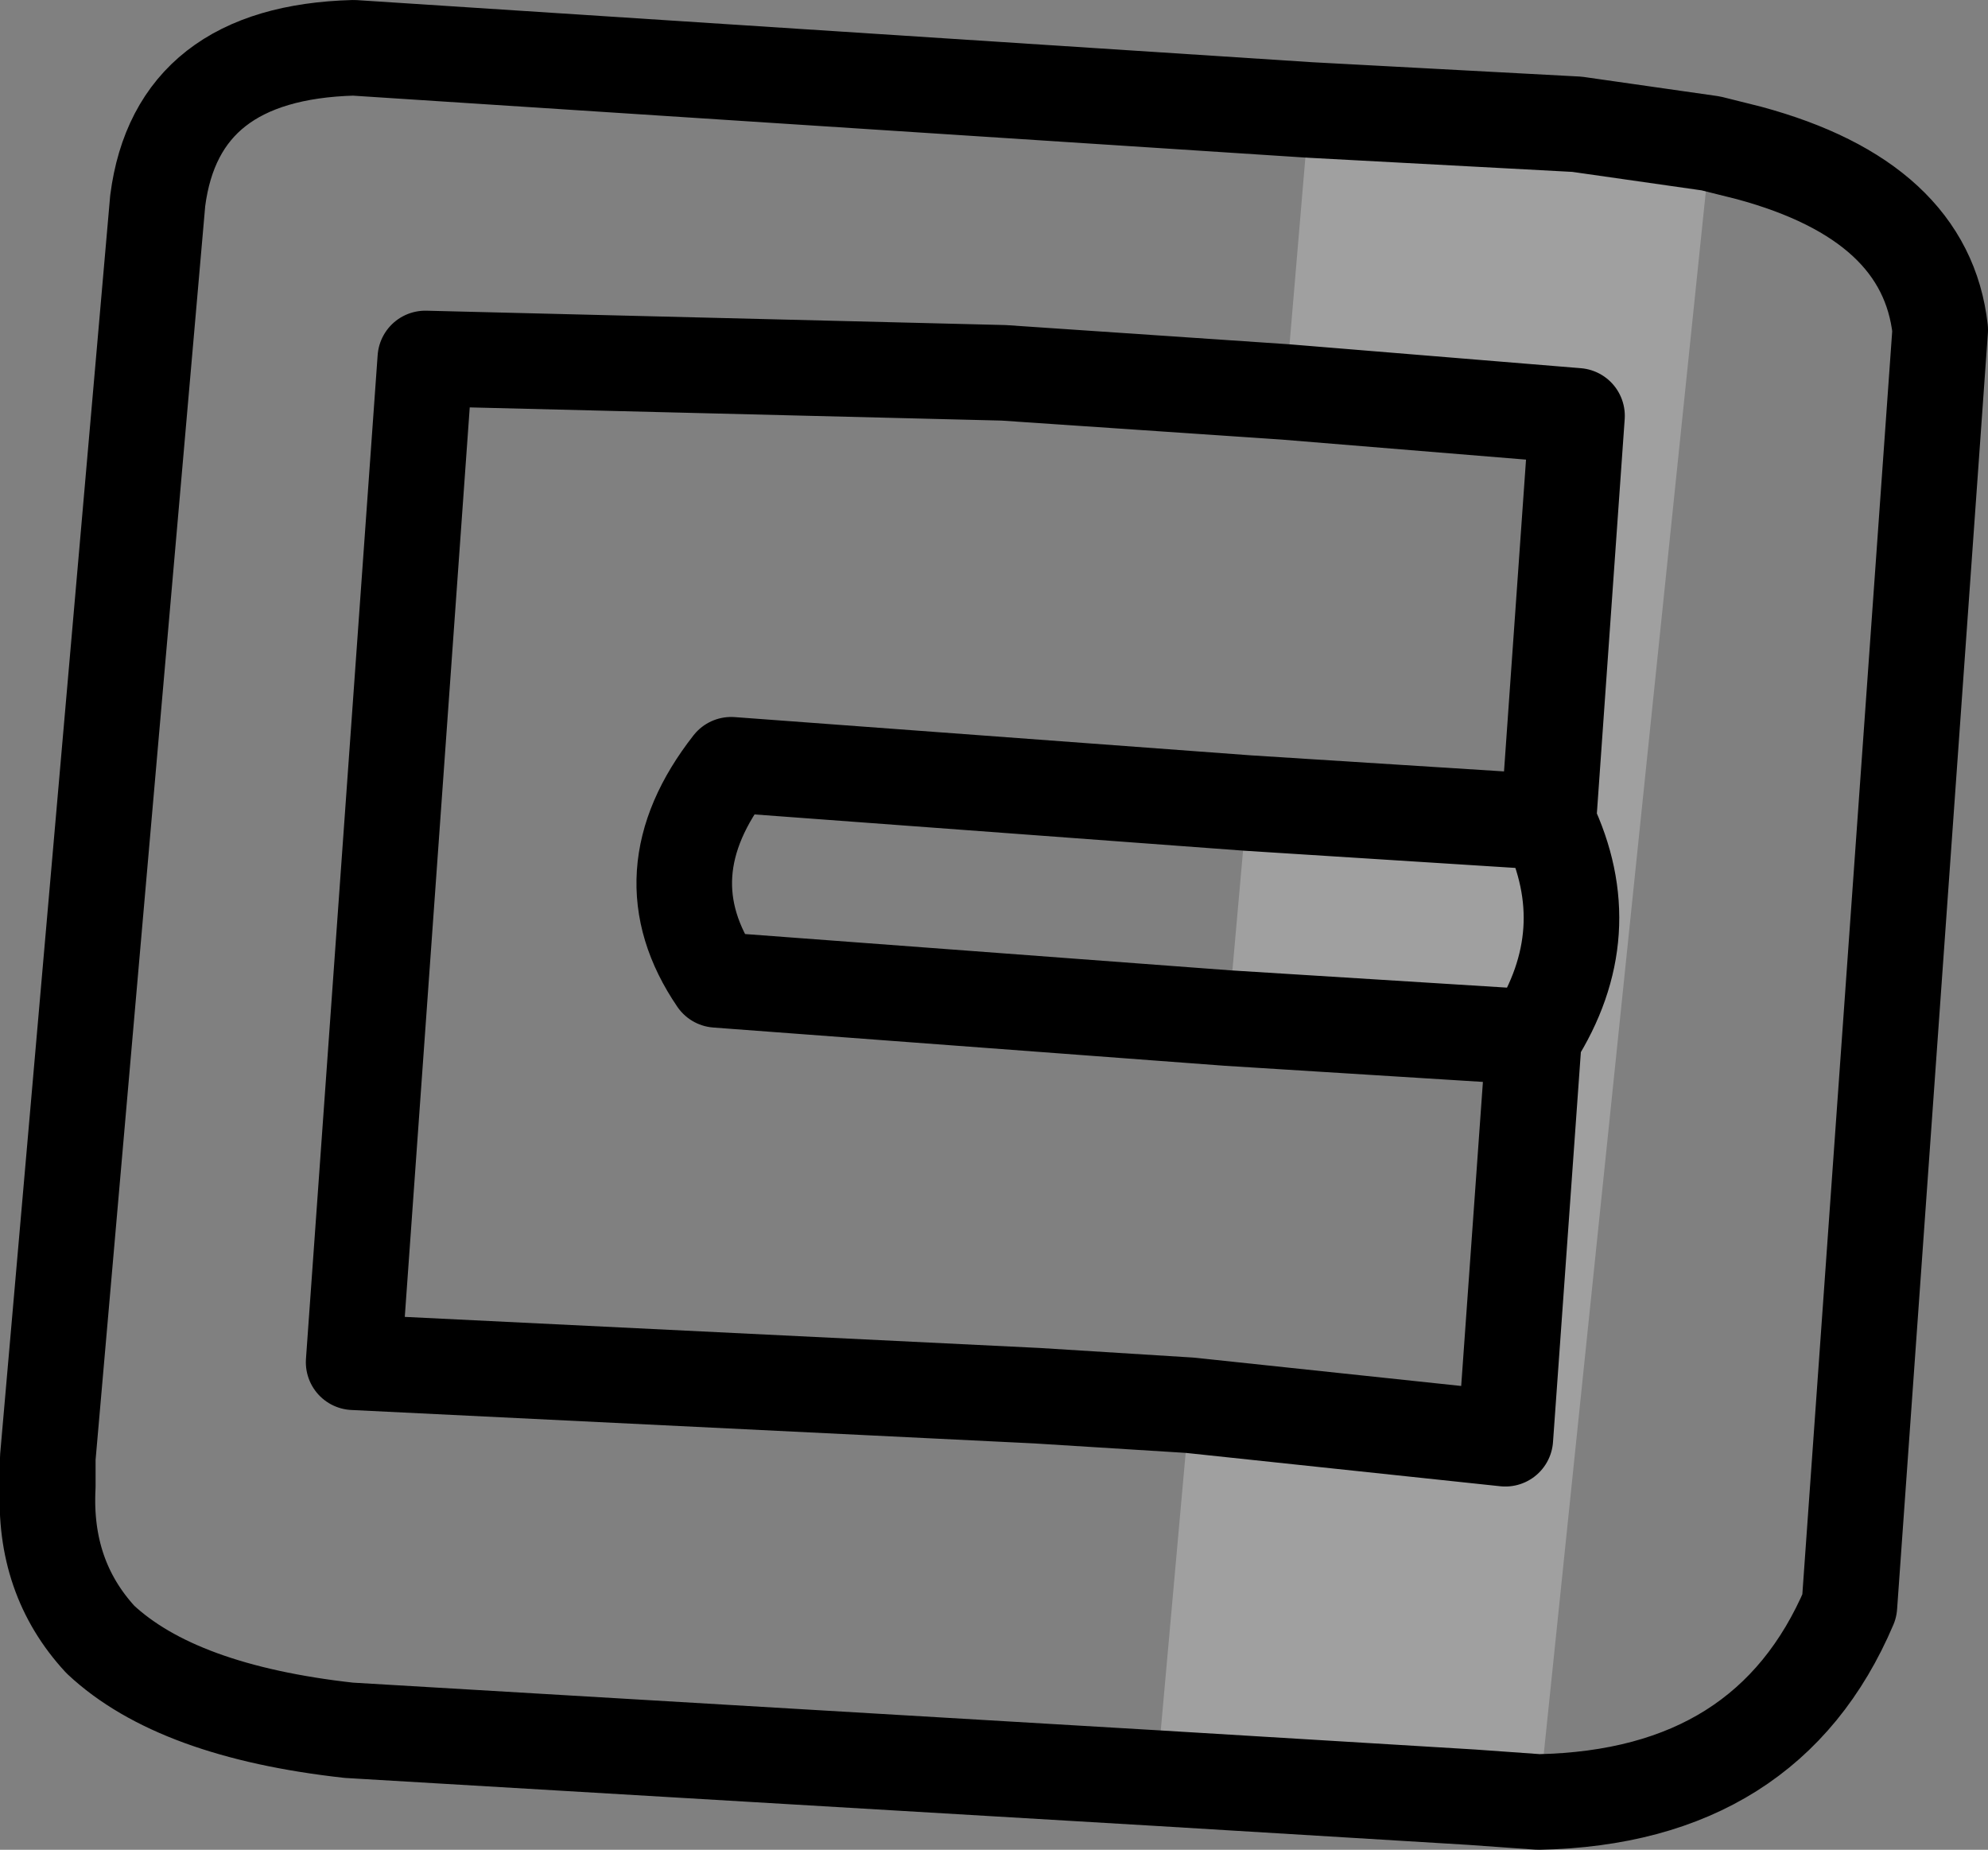 <?xml version="1.0" encoding="UTF-8" standalone="no"?>
<svg xmlns:xlink="http://www.w3.org/1999/xlink" height="19.35px" width="20.8px" xmlns="http://www.w3.org/2000/svg">
  <rect width="100%" height="100%" fill="#808080" stroke="none"/>
  <g transform="matrix(1.0, 0.0, 0.0, 1.0, -221.35, -218.8)">
    <path d="M233.8 233.5 L237.1 233.85 237.4 229.65 234.2 229.45 234.4 227.2 237.55 227.4 237.85 223.15 234.8 222.9 235.05 219.95 237.85 220.1 239.25 220.3 237.45 237.65 236.75 237.6 233.45 237.4 233.8 233.5 M237.4 229.65 Q238.1 228.55 237.55 227.4 238.1 228.55 237.4 229.65" fill="#ffffff" fill-opacity="0.251" fill-rule="evenodd" stroke="none"/>
    <path d="M234.8 222.9 L231.85 222.7 225.8 222.55 225.05 233.05 232.2 233.4 233.8 233.5 237.1 233.85 237.4 229.65 234.2 229.45 228.85 229.05 Q228.1 227.95 229.0 226.8 L234.4 227.2 237.55 227.4 237.85 223.15 234.8 222.9 M235.05 219.95 L225.05 219.3 Q223.2 219.35 223.0 220.9 L221.85 234.05 221.85 234.35 Q221.8 235.3 222.4 235.95 223.2 236.7 225.0 236.9 L233.45 237.4 236.75 237.6 237.45 237.65 Q239.85 237.6 240.7 235.6 L241.65 222.25 Q241.5 220.9 239.65 220.4 L239.25 220.3 237.85 220.1 235.05 219.95 M237.55 227.4 Q238.1 228.55 237.4 229.65" fill="none" stroke="#000000" stroke-linecap="round" stroke-linejoin="round" stroke-width="1.0"/>
  </g>
</svg>
